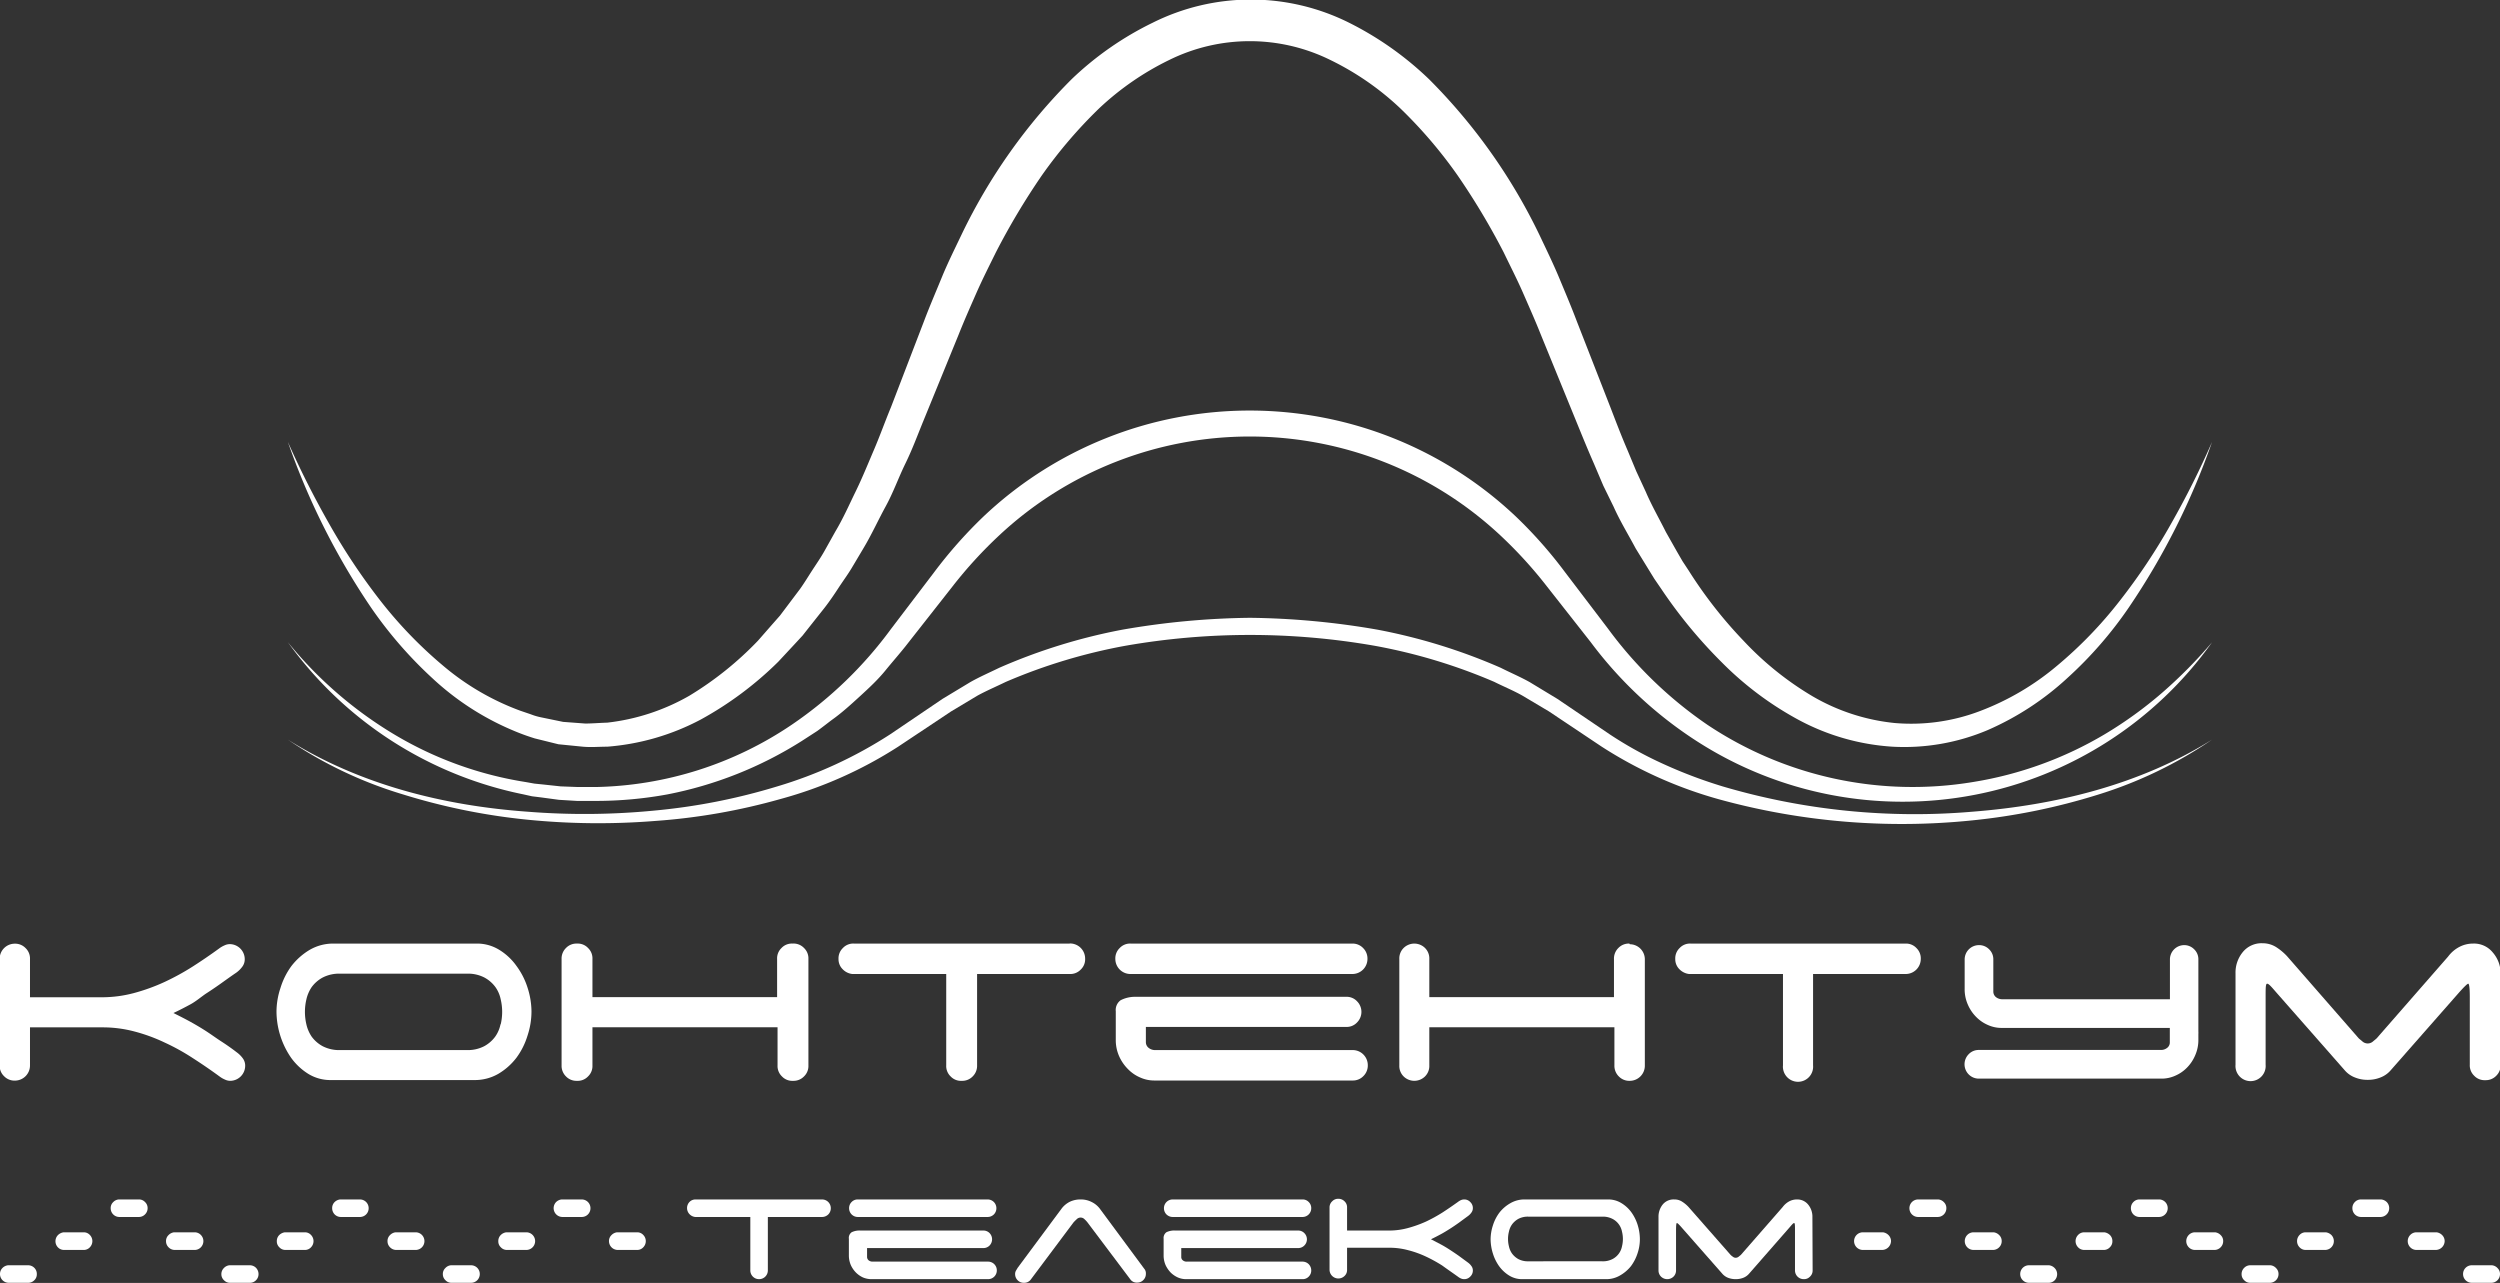 <svg id="Слой_1" data-name="Слой 1" xmlns="http://www.w3.org/2000/svg" viewBox="0 0 226.77 116.37"><rect x="0" y="0" width="226.77" height="116.37" fill="#333333" stroke="none"/><defs><style>.cls-1{fill:#fff;}</style></defs><title>logo</title><path class="cls-1" d="M54.46,92.36c6.53,4.1,14.19,6,21.77,6.54a65.13,65.13,0,0,0,11.43-.1,55.62,55.62,0,0,0,11.17-2.19,39.62,39.62,0,0,0,10.25-4.72l4.77-3.23,2.52-1.52c.85-.48,1.75-.87,2.63-1.3a51.89,51.89,0,0,1,11.14-3.45,71.59,71.59,0,0,1,11.59-1.08,71.38,71.38,0,0,1,11.59,1.08,52,52,0,0,1,11.15,3.45c.87.44,1.77.82,2.63,1.3l2.51,1.52,4.77,3.23a34.82,34.82,0,0,0,4.94,2.72,42.94,42.94,0,0,0,5.31,2,61.55,61.55,0,0,0,22.61,2.29c7.58-.59,15.23-2.45,21.76-6.54a38.43,38.43,0,0,1-10.37,5,57.55,57.55,0,0,1-11.33,2.32,62.52,62.52,0,0,1-23-1.9A38.7,38.7,0,0,1,173.64,93l-4.79-3.2-2.42-1.44c-.82-.46-1.7-.82-2.54-1.24a50.14,50.14,0,0,0-10.83-3.27,65.6,65.6,0,0,0-22.65,0,50.42,50.42,0,0,0-10.84,3.28c-.84.41-1.71.78-2.54,1.23l-2.42,1.45L109.82,93a38.22,38.22,0,0,1-10.65,4.74,56.26,56.26,0,0,1-11.43,2,64.9,64.9,0,0,1-11.58-.12,57.29,57.29,0,0,1-11.32-2.31A37.79,37.79,0,0,1,54.46,92.36Z" transform="translate(-28.35 -25.27)"/><path class="cls-1" d="M54.46,83.52a36.7,36.7,0,0,0,9.67,8.38,33.26,33.26,0,0,0,11.92,4.31l.78.14.79.08,1.58.17,1.59.06.79,0,.79,0A32.83,32.83,0,0,0,100.18,91a36.72,36.72,0,0,0,9-8.69l3.91-5.14a41.37,41.37,0,0,1,4.42-5,35.13,35.13,0,0,1,48.39,0,40.44,40.44,0,0,1,4.41,5l3.91,5.14a37.3,37.3,0,0,0,9,8.7,33.52,33.52,0,0,0,24.13,5.19,33.94,33.94,0,0,0,11.92-4.33,36.59,36.59,0,0,0,5.19-3.75A42.51,42.51,0,0,0,229,83.53a34.47,34.47,0,0,1-46.69,9,37,37,0,0,1-9.66-9l-4-5.09a39.59,39.59,0,0,0-4.23-4.63,33.29,33.29,0,0,0-45.41,0,39.67,39.67,0,0,0-4.24,4.63l-4,5.09c-.65.85-1.41,1.7-2.1,2.55s-1.51,1.61-2.33,2.36-1.63,1.49-2.53,2.13c-.44.33-.88.68-1.32,1l-1.39.9a35.39,35.39,0,0,1-12.22,4.86,35.94,35.94,0,0,1-6.55.59h-.82l-.82,0-1.64-.1-1.63-.22-.81-.1-.81-.18A34.85,34.85,0,0,1,54.46,83.52Z" transform="translate(-28.35 -25.27)"/><path class="cls-1" d="M54.46,65.35a82.88,82.88,0,0,0,3.77,7.47,56.6,56.6,0,0,0,4.61,6.92,39,39,0,0,0,5.71,5.92,23.19,23.19,0,0,0,7,4.08l.94.32a5.57,5.57,0,0,0,1,.29l1.94.4,2,.15c.65,0,1.31-.06,2-.08a19.31,19.31,0,0,0,7.43-2.43,30.33,30.33,0,0,0,6.24-5l1.33-1.52.67-.76.61-.81,1.22-1.62c.39-.55.74-1.13,1.11-1.7s.76-1.13,1.09-1.72l1-1.79c.7-1.17,1.25-2.42,1.85-3.65s1.11-2.5,1.65-3.76,1-2.56,1.54-3.86l3-7.81c.49-1.3,1.06-2.62,1.6-3.94s1.18-2.6,1.8-3.9a51.3,51.3,0,0,1,10-14.11,28.9,28.9,0,0,1,7.34-5.11,19.93,19.93,0,0,1,17.81,0A29.42,29.42,0,0,1,158,32.48,51.6,51.6,0,0,1,168,46.6c.61,1.29,1.24,2.58,1.79,3.9s1.11,2.64,1.6,3.94l3.05,7.81c.5,1.3,1,2.61,1.54,3.86l.79,1.9.86,1.86c.54,1.26,1.22,2.44,1.83,3.66l1,1.77.51.88.56.85a40.15,40.15,0,0,0,5,6.39,28.26,28.26,0,0,0,6.22,5,18.45,18.45,0,0,0,7.43,2.43A17.53,17.53,0,0,0,208,89.75a24,24,0,0,0,6.94-4.09,38.11,38.11,0,0,0,5.71-5.92,54.75,54.75,0,0,0,4.61-6.92A79,79,0,0,0,229,65.36a64.46,64.46,0,0,1-7.54,15,36.11,36.11,0,0,1-5.58,6.41,25.89,25.89,0,0,1-7.22,4.72A19.4,19.4,0,0,1,200,93a20.73,20.73,0,0,1-8.48-2.42,29.61,29.61,0,0,1-7-5.24,43.8,43.8,0,0,1-5.5-6.68l-.61-.89-.56-.91-1.13-1.84c-.67-1.26-1.42-2.48-2-3.78l-.94-1.92-.85-2c-.58-1.32-1.1-2.6-1.63-3.9l-3.17-7.76c-.52-1.31-1.07-2.54-1.62-3.8s-1.17-2.46-1.76-3.69a64.06,64.06,0,0,0-4.19-7,42,42,0,0,0-5.19-6.07,25.38,25.38,0,0,0-6.37-4.4,16.5,16.5,0,0,0-14.57,0,25.61,25.61,0,0,0-6.38,4.4,42.62,42.62,0,0,0-5.19,6.07,64,64,0,0,0-4.18,7c-.6,1.22-1.22,2.44-1.77,3.69s-1.1,2.49-1.62,3.8l-3.17,7.76c-.53,1.29-1,2.58-1.64,3.89s-1.1,2.63-1.79,3.89-1.27,2.55-2,3.77l-1.1,1.85c-.37.61-.8,1.19-1.19,1.79s-.8,1.2-1.24,1.77l-1.34,1.69-.67.85-.74.8-1.48,1.59a31.59,31.59,0,0,1-7,5.22A21.63,21.63,0,0,1,83.44,93c-.75,0-1.49.07-2.23,0L79,92.78l-2.14-.53a20.22,20.22,0,0,1-2.06-.76,24.82,24.82,0,0,1-7.23-4.7A37.82,37.82,0,0,1,62,80.37,64.43,64.43,0,0,1,54.46,65.35Z" transform="translate(-28.35 -25.27)"/><path class="cls-1" d="M102.91,134.07a.79.79,0,0,1,.8.79.79.79,0,0,1-.23.57.81.81,0,0,1-.57.23H98v4.85a.79.79,0,0,1-.8.79.79.79,0,0,1-.79-.79v-4.85h-5a.84.84,0,0,1-.52-.26.8.8,0,0,1,0-1.1.75.75,0,0,1,.56-.23Z" transform="translate(-28.35 -25.27)"/><path class="cls-1" d="M105.37,134.86a.77.77,0,0,1,.23-.56.75.75,0,0,1,.57-.23h11.76a.79.79,0,0,1,.8.79.79.79,0,0,1-.23.57.81.81,0,0,1-.57.23H106.17a.79.79,0,0,1-.8-.8Zm2,6.44a2,2,0,0,1-.73-.15,2.21,2.21,0,0,1-.64-.44,2.36,2.36,0,0,1-.47-.68,2.19,2.19,0,0,1-.18-.9v-1.49a.62.62,0,0,1,.26-.6,1.64,1.64,0,0,1,.8-.15h11.14a.77.77,0,0,1,.56.23.81.81,0,0,1,0,1.13.77.77,0,0,1-.56.23H107v.81a.41.41,0,0,0,.14.3.58.58,0,0,0,.38.12h10.45a.79.79,0,0,1,.8.8.79.79,0,0,1-.8.79Z" transform="translate(-28.35 -25.27)"/><path class="cls-1" d="M127,136.16a2.32,2.32,0,0,0-.27-.29.49.49,0,0,0-.72,0,4,4,0,0,0-.29.29l-3.86,5.16a.73.73,0,0,1-.63.31.75.75,0,0,1-.57-.23.77.77,0,0,1-.23-.56.6.6,0,0,1,.07-.3l.16-.27,4-5.39a2.14,2.14,0,0,1,.73-.6,2.23,2.23,0,0,1,1-.21,2.14,2.14,0,0,1,1,.24,2.06,2.06,0,0,1,.74.62l4,5.41,0,0a.65.65,0,0,1,.16.48.77.77,0,0,1-.23.56.75.75,0,0,1-.56.23.7.7,0,0,1-.62-.29Z" transform="translate(-28.35 -25.27)"/><path class="cls-1" d="M133.93,134.86a.79.79,0,0,1,.8-.79H146.5a.75.75,0,0,1,.56.23.77.77,0,0,1,.23.56.79.79,0,0,1-.79.8H134.73a.81.81,0,0,1-.57-.23A.79.79,0,0,1,133.93,134.86Zm2,6.44a1.87,1.87,0,0,1-.73-.15,2.26,2.26,0,0,1-.65-.44,2.57,2.57,0,0,1-.47-.68,2.19,2.19,0,0,1-.18-.9v-1.49a.64.64,0,0,1,.26-.6,1.64,1.64,0,0,1,.8-.15h11.14a.77.77,0,0,1,.56.23.79.79,0,0,1,0,1.13.77.77,0,0,1-.56.23h-10.6v.81a.37.37,0,0,0,.14.3.53.53,0,0,0,.37.12H146.5a.79.79,0,0,1,.56.23.81.81,0,0,1,.23.57.77.77,0,0,1-.23.56.75.75,0,0,1-.56.23Z" transform="translate(-28.35 -25.27)"/><path class="cls-1" d="M150.54,136.89h3.84a6.44,6.44,0,0,0,1.69-.23,10.81,10.81,0,0,0,1.62-.58,13.79,13.79,0,0,0,1.51-.83c.48-.31.94-.63,1.39-.95a1.31,1.31,0,0,1,.28-.17.74.74,0,0,1,.28-.06.73.73,0,0,1,.56.23.74.74,0,0,1,.24.56.66.66,0,0,1-.14.41,1.3,1.3,0,0,1-.31.31l-.83.61c-.27.19-.53.37-.8.54s-.54.34-.82.49-.58.31-.9.46l.9.47c.28.15.56.32.82.49s.53.35.8.54l.83.61a1.3,1.3,0,0,1,.31.31.66.66,0,0,1,.14.41.74.74,0,0,1-.24.56.73.73,0,0,1-.56.23.74.74,0,0,1-.28-.06,1.31,1.31,0,0,1-.28-.17c-.46-.33-.93-.65-1.41-1a13.07,13.07,0,0,0-1.51-.83,9,9,0,0,0-1.6-.57,6.43,6.43,0,0,0-1.69-.22h-3.84v2a.73.73,0,0,1-.23.56.8.8,0,0,1-1.36-.56v-5.65a.74.74,0,0,1,.24-.56.73.73,0,0,1,.55-.23.77.77,0,0,1,.57.23.73.73,0,0,1,.23.56Z" transform="translate(-28.35 -25.27)"/><path class="cls-1" d="M177.1,137.68a4,4,0,0,1-.21,1.27,4,4,0,0,1-.6,1.17,3.44,3.44,0,0,1-1,.85,2.45,2.45,0,0,1-1.27.33h-7.57a2.22,2.22,0,0,1-1.21-.33,3.21,3.21,0,0,1-.91-.85,4,4,0,0,1-.57-1.17,4.42,4.42,0,0,1-.2-1.27,4.15,4.15,0,0,1,.21-1.26,3.82,3.82,0,0,1,.6-1.17,3.38,3.38,0,0,1,1-.85,2.52,2.52,0,0,1,1.28-.33h7.57a2.26,2.26,0,0,1,1.2.33,3.11,3.11,0,0,1,.92.85,4,4,0,0,1,.57,1.17A4.46,4.46,0,0,1,177.1,137.68Zm-3.4,2a1.88,1.88,0,0,0,.93-.21,1.65,1.65,0,0,0,.85-1.16,2.72,2.72,0,0,0,0-1.31,1.65,1.65,0,0,0-.85-1.16,1.88,1.88,0,0,0-.93-.21H167a1.84,1.84,0,0,0-.94.21,1.81,1.81,0,0,0-.56.5,1.76,1.76,0,0,0-.28.66,2.72,2.72,0,0,0,0,1.31,1.76,1.76,0,0,0,.28.66,1.81,1.81,0,0,0,.56.5,1.84,1.84,0,0,0,.94.21Z" transform="translate(-28.35 -25.27)"/><path class="cls-1" d="M192.77,140.51a.74.74,0,0,1-.24.56.73.73,0,0,1-.56.23.79.79,0,0,1-.8-.79v-3.62c0-.46,0-.68-.08-.68s-.2.15-.46.45L187,140.81a1.34,1.34,0,0,1-.53.37,1.87,1.87,0,0,1-.68.12,1.91,1.91,0,0,1-.68-.12,1.34,1.34,0,0,1-.53-.37l-3.65-4.15c-.26-.3-.41-.45-.47-.45s-.08.22-.08.68v3.62a.77.77,0,0,1-.23.56.81.81,0,0,1-1.13,0,.77.77,0,0,1-.23-.56v-4.85a1.75,1.75,0,0,1,.38-1.13,1.27,1.27,0,0,1,1.05-.46,1.25,1.25,0,0,1,.71.2,2.9,2.9,0,0,1,.58.48l3.82,4.35a1.39,1.39,0,0,0,.21.17.4.4,0,0,0,.25.09.43.43,0,0,0,.26-.09l.21-.17,3.8-4.35h0a1.81,1.81,0,0,1,.57-.5,1.49,1.49,0,0,1,.73-.18,1.26,1.26,0,0,1,1,.46,1.71,1.71,0,0,1,.39,1.13Z" transform="translate(-28.35 -25.27)"/><path class="cls-1" d="M47,115.42c.45-.29.91-.6,1.36-.92s.93-.67,1.42-1a2.47,2.47,0,0,0,.54-.53,1.12,1.12,0,0,0,.23-.69,1.37,1.37,0,0,0-1.36-1.37,1.14,1.14,0,0,0-.49.12,2.31,2.31,0,0,0-.48.28q-1.14.83-2.37,1.62a22.38,22.38,0,0,1-2.59,1.42,17.34,17.34,0,0,1-2.77,1,11.24,11.24,0,0,1-2.89.38H31.07v-3.46a1.3,1.3,0,0,0-.4-1,1.31,1.31,0,0,0-1-.4,1.37,1.37,0,0,0-1.35,1.37v9.65a1.3,1.3,0,0,0,.4,1,1.31,1.31,0,0,0,1,.4,1.37,1.37,0,0,0,1.35-1.37v-3.46h6.57a11.23,11.23,0,0,1,2.89.37,15.4,15.4,0,0,1,2.74,1,19.61,19.61,0,0,1,2.57,1.42c.84.54,1.64,1.09,2.42,1.66a2.31,2.31,0,0,0,.48.28,1.14,1.14,0,0,0,.49.12,1.37,1.37,0,0,0,1.36-1.37,1.12,1.12,0,0,0-.23-.69,2.47,2.47,0,0,0-.54-.53c-.49-.38-1-.73-1.42-1s-.91-.63-1.36-.92-.92-.57-1.41-.84-1-.53-1.55-.8c.55-.26,1.07-.53,1.55-.79S46.58,115.71,47,115.42Z" transform="translate(-28.35 -25.27)"/><path class="cls-1" d="M75.2,112.89a5.3,5.3,0,0,0-1.56-1.46,3.82,3.82,0,0,0-2.06-.57H58.63a4.23,4.23,0,0,0-2.19.57,5.9,5.9,0,0,0-1.65,1.46,6.6,6.6,0,0,0-1,2,6.87,6.87,0,0,0-.36,2.15,7.46,7.46,0,0,0,1.32,4.17,5.52,5.52,0,0,0,1.55,1.46,3.83,3.83,0,0,0,2.07.57h13a4.26,4.26,0,0,0,2.19-.57,5.73,5.73,0,0,0,1.64-1.46,6.63,6.63,0,0,0,1-2,7,7,0,0,0,.36-2.18,7.16,7.16,0,0,0-.35-2.15A6.71,6.71,0,0,0,75.2,112.89Zm-1.45,5.29a2.93,2.93,0,0,1-.48,1.12,3,3,0,0,1-1,.87,3.23,3.23,0,0,1-1.59.35H59.23a3.26,3.26,0,0,1-1.61-.35,3,3,0,0,1-1-.87,3.28,3.28,0,0,1-.48-1.12,4.93,4.93,0,0,1,0-2.25,3.28,3.28,0,0,1,.48-1.12,3,3,0,0,1,1-.87,3.26,3.26,0,0,1,1.61-.35H70.7a3.23,3.23,0,0,1,1.59.35,3,3,0,0,1,1,.87,2.93,2.93,0,0,1,.48,1.12,4.93,4.93,0,0,1,0,2.25Z" transform="translate(-28.35 -25.27)"/><path class="cls-1" d="M100.24,110.86a1.28,1.28,0,0,0-1,.4,1.3,1.3,0,0,0-.4,1v3.46H82.09v-3.46a1.3,1.3,0,0,0-.4-1,1.28,1.28,0,0,0-1-.4,1.31,1.31,0,0,0-1,.4,1.34,1.34,0,0,0-.4,1v9.65a1.34,1.34,0,0,0,.4,1,1.31,1.31,0,0,0,1,.4,1.28,1.28,0,0,0,1-.4,1.3,1.3,0,0,0,.4-1v-3.46H98.88v3.46a1.3,1.3,0,0,0,.4,1,1.28,1.28,0,0,0,1,.4,1.31,1.31,0,0,0,1-.4,1.3,1.3,0,0,0,.4-1v-9.65a1.3,1.3,0,0,0-.4-1A1.31,1.31,0,0,0,100.24,110.86Z" transform="translate(-28.35 -25.27)"/><path class="cls-1" d="M125.35,110.86H105.81a1.28,1.28,0,0,0-1,.4,1.3,1.3,0,0,0-.4,1,1.27,1.27,0,0,0,.37.92,1.43,1.43,0,0,0,.88.44h8.52v8.29a1.3,1.3,0,0,0,.4,1,1.28,1.28,0,0,0,1,.4,1.31,1.31,0,0,0,1-.4,1.34,1.34,0,0,0,.4-1v-8.29h8.4a1.3,1.3,0,0,0,1-.4,1.28,1.28,0,0,0,.4-1,1.37,1.37,0,0,0-1.37-1.37Z" transform="translate(-28.35 -25.27)"/><path class="cls-1" d="M151.06,110.86H130.92a1.28,1.28,0,0,0-1,.4,1.3,1.3,0,0,0-.4,1,1.37,1.37,0,0,0,1.36,1.36h20.14a1.37,1.37,0,0,0,1.37-1.36,1.34,1.34,0,0,0-.4-1A1.31,1.31,0,0,0,151.06,110.86Z" transform="translate(-28.35 -25.27)"/><path class="cls-1" d="M151.06,120.52H133.17a.93.93,0,0,1-.64-.21.65.65,0,0,1-.24-.5v-1.39h18.15a1.28,1.28,0,0,0,1-.4,1.36,1.36,0,0,0,0-1.93,1.28,1.28,0,0,0-1-.4H131.38A2.83,2.83,0,0,0,130,116a1.09,1.09,0,0,0-.44,1v2.56a3.61,3.61,0,0,0,.31,1.53,3.87,3.87,0,0,0,.8,1.16,3.38,3.38,0,0,0,1.11.76,3.08,3.08,0,0,0,1.24.27h18a1.31,1.31,0,0,0,1-.4,1.34,1.34,0,0,0,.4-1,1.37,1.37,0,0,0-1.37-1.36Z" transform="translate(-28.35 -25.27)"/><path class="cls-1" d="M176.15,110.86a1.31,1.31,0,0,0-1,.4,1.34,1.34,0,0,0-.4,1v3.46H158v-3.46a1.33,1.33,0,0,0-.39-1,1.38,1.38,0,0,0-1.94,0,1.33,1.33,0,0,0-.39,1v9.65a1.33,1.33,0,0,0,.39,1,1.38,1.38,0,0,0,1.94,0,1.33,1.33,0,0,0,.39-1v-3.46h16.79v3.46a1.34,1.34,0,0,0,.4,1,1.31,1.31,0,0,0,1,.4,1.37,1.37,0,0,0,1.36-1.37v-9.65a1.37,1.37,0,0,0-1.36-1.37Z" transform="translate(-28.35 -25.27)"/><path class="cls-1" d="M201.26,110.86H181.71a1.28,1.28,0,0,0-1,.4,1.3,1.3,0,0,0-.4,1,1.27,1.27,0,0,0,.37.92,1.46,1.46,0,0,0,.88.44h8.52v8.29a1.37,1.37,0,1,0,2.73,0v-8.29h8.41a1.37,1.37,0,0,0,1.36-1.36,1.3,1.3,0,0,0-.4-1A1.28,1.28,0,0,0,201.26,110.86Z" transform="translate(-28.35 -25.27)"/><path class="cls-1" d="M254.46,111.66a2.19,2.19,0,0,0-1.79-.8,2.66,2.66,0,0,0-1.25.31,3,3,0,0,0-1,.86h0l-6.5,7.44-.36.3a.72.72,0,0,1-.88,0l-.36-.3L235.8,112a5.19,5.19,0,0,0-1-.83,2.31,2.31,0,0,0-1.22-.34,2.19,2.19,0,0,0-1.79.8,2.92,2.92,0,0,0-.66,1.93v8.29a1.37,1.37,0,1,0,2.73,0v-6.19c0-.78,0-1.16.14-1.16s.36.25.8.76l6.25,7.11a2.3,2.3,0,0,0,.9.63,3,3,0,0,0,1.17.22,3,3,0,0,0,1.17-.22,2.3,2.3,0,0,0,.9-.63l6.25-7.11c.46-.51.72-.76.8-.76s.14.38.14,1.16v6.19a1.3,1.3,0,0,0,.4,1,1.28,1.28,0,0,0,1,.4,1.31,1.31,0,0,0,1-.4,1.34,1.34,0,0,0,.4-1v-8.29A2.92,2.92,0,0,0,254.46,111.66Z" transform="translate(-28.35 -25.27)"/><path class="cls-1" d="M226.48,111a1.3,1.3,0,0,0-1.3,1.3v3.61H210a.93.93,0,0,1-.61-.2.65.65,0,0,1-.23-.48v-2.93a1.24,1.24,0,0,0-.38-.92,1.26,1.26,0,0,0-.92-.38,1.3,1.3,0,0,0-1.3,1.3v2.6s0,0,0,.06h0a3.43,3.43,0,0,0,.3,1.46,3.58,3.58,0,0,0,.76,1.11,3.32,3.32,0,0,0,1.06.72,3,3,0,0,0,1.19.26h15.3v1.32a.61.61,0,0,1-.23.48.89.89,0,0,1-.6.2H207.85a1.24,1.24,0,0,0-.92.38,1.3,1.3,0,0,0,0,1.84,1.28,1.28,0,0,0,.92.38h16.61a3,3,0,0,0,1.19-.26,3.32,3.32,0,0,0,1.06-.72,3.56,3.56,0,0,0,.75-1.11,3.43,3.43,0,0,0,.3-1.46v-.5a1.64,1.64,0,0,0,0-.23v-6.53a1.24,1.24,0,0,0-.38-.92A1.26,1.26,0,0,0,226.48,111Z" transform="translate(-28.35 -25.27)"/><path class="cls-1" d="M252.57,141.63a.79.79,0,0,1-.8-.79.79.79,0,0,1,.8-.8h1.82a.79.79,0,0,1,.51.26.73.73,0,0,1,.22.54.79.79,0,0,1-.8.79Z" transform="translate(-28.35 -25.27)"/><path class="cls-1" d="M247.55,138.65a.78.78,0,0,1-.57-.24.8.8,0,0,1,0-1.12.78.78,0,0,1,.57-.24h1.82a.87.87,0,0,1,.51.26.77.77,0,0,1,.22.54.82.82,0,0,1-.8.8Z" transform="translate(-28.35 -25.27)"/><path class="cls-1" d="M242.52,135.66a.79.79,0,0,1-.56-.23.81.81,0,0,1-.23-.57.77.77,0,0,1,.23-.56.75.75,0,0,1,.56-.23h1.82a.83.83,0,0,1,.52.25.8.8,0,0,1-.58,1.34Z" transform="translate(-28.35 -25.27)"/><path class="cls-1" d="M237.5,138.65a.74.74,0,0,1-.56-.24.8.8,0,0,1,0-1.12.74.74,0,0,1,.56-.24h1.82a.89.89,0,0,1,.52.26.8.8,0,0,1-.58,1.34Z" transform="translate(-28.35 -25.27)"/><path class="cls-1" d="M232.48,141.63a.73.73,0,0,1-.56-.23.74.74,0,0,1-.24-.56.78.78,0,0,1,.24-.57.77.77,0,0,1,.56-.23h1.82a.79.79,0,0,1,.51.26.73.73,0,0,1,.22.54.79.79,0,0,1-.8.79Z" transform="translate(-28.35 -25.27)"/><path class="cls-1" d="M227.46,138.65a.78.78,0,0,1-.57-.24.8.8,0,0,1,0-1.12.78.78,0,0,1,.57-.24h1.82a.84.84,0,0,1,.51.26.73.73,0,0,1,.22.54.77.77,0,0,1-.23.56.78.78,0,0,1-.57.24Z" transform="translate(-28.35 -25.27)"/><path class="cls-1" d="M222.44,135.66a.79.79,0,0,1-.57-.23.81.81,0,0,1-.23-.57.77.77,0,0,1,.23-.56.75.75,0,0,1,.57-.23h1.82a.8.8,0,0,1,.51.25.8.8,0,0,1-.58,1.34Z" transform="translate(-28.35 -25.27)"/><path class="cls-1" d="M217.41,138.65a.76.76,0,0,1-.56-.24.8.8,0,0,1,0-1.12.76.76,0,0,1,.56-.24h1.82a.89.89,0,0,1,.52.26.76.76,0,0,1,.21.54.73.73,0,0,1-.23.56.74.74,0,0,1-.56.24Z" transform="translate(-28.35 -25.27)"/><path class="cls-1" d="M212.39,141.63a.79.79,0,0,1-.79-.79.79.79,0,0,1,.79-.8h1.82a.84.84,0,0,1,.52.26.8.8,0,0,1,0,1.1.75.75,0,0,1-.56.23Z" transform="translate(-28.35 -25.27)"/><path class="cls-1" d="M207.37,138.65a.8.8,0,0,1,0-1.6h1.82a.84.84,0,0,1,.51.26.73.73,0,0,1,.22.54.77.77,0,0,1-.23.56.78.78,0,0,1-.57.24Z" transform="translate(-28.35 -25.27)"/><path class="cls-1" d="M202.35,135.66a.79.79,0,0,1-.8-.8.79.79,0,0,1,.8-.79h1.82a.78.78,0,0,1,.51.25.73.73,0,0,1,.22.54.79.79,0,0,1-.8.8Z" transform="translate(-28.35 -25.27)"/><path class="cls-1" d="M197.33,138.65a.8.8,0,0,1,0-1.6h1.82a.87.87,0,0,1,.51.26.77.77,0,0,1,.22.54.82.82,0,0,1-.8.8Z" transform="translate(-28.35 -25.27)"/><path class="cls-1" d="M29.14,141.63a.79.79,0,0,1-.79-.79.76.76,0,0,1,.21-.54.84.84,0,0,1,.52-.26H30.9a.79.79,0,0,1,.56.23.77.77,0,0,1,.23.57.73.73,0,0,1-.23.56.75.75,0,0,1-.56.23Z" transform="translate(-28.35 -25.27)"/><path class="cls-1" d="M34.16,138.65a.76.76,0,0,1-.56-.24.8.8,0,0,1,0-1.1.89.89,0,0,1,.52-.26h1.82a.74.74,0,0,1,.56.24.8.8,0,0,1,0,1.12.74.74,0,0,1-.56.24Z" transform="translate(-28.35 -25.27)"/><path class="cls-1" d="M39.19,135.66a.79.79,0,0,1-.8-.8.73.73,0,0,1,.22-.54.78.78,0,0,1,.51-.25h1.82a.73.73,0,0,1,.56.23.74.74,0,0,1,.24.56.78.78,0,0,1-.24.57.77.77,0,0,1-.56.23Z" transform="translate(-28.35 -25.27)"/><path class="cls-1" d="M44.21,138.65a.78.78,0,0,1-.57-.24.77.77,0,0,1-.23-.56.73.73,0,0,1,.22-.54.84.84,0,0,1,.51-.26H46a.78.78,0,0,1,.57.24.8.8,0,0,1,0,1.12.78.78,0,0,1-.57.24Z" transform="translate(-28.35 -25.27)"/><path class="cls-1" d="M49.23,141.63a.73.73,0,0,1-.56-.23.74.74,0,0,1-.24-.56.77.77,0,0,1,.22-.54.81.81,0,0,1,.51-.26H51a.79.79,0,0,1,.57.23.81.81,0,0,1,.23.57.77.77,0,0,1-.23.56.75.75,0,0,1-.57.23Z" transform="translate(-28.35 -25.27)"/><path class="cls-1" d="M54.25,138.65a.74.74,0,0,1-.56-.24.73.73,0,0,1-.23-.56.76.76,0,0,1,.21-.54.89.89,0,0,1,.52-.26H56a.74.74,0,0,1,.56.24.8.8,0,0,1,0,1.12.74.74,0,0,1-.56.24Z" transform="translate(-28.35 -25.27)"/><path class="cls-1" d="M59.28,135.66a.79.79,0,0,1-.57-.23.81.81,0,0,1-.23-.57.76.76,0,0,1,.21-.54.83.83,0,0,1,.52-.25H61a.79.79,0,0,1,.79.79.79.79,0,0,1-.79.8Z" transform="translate(-28.35 -25.27)"/><path class="cls-1" d="M64.3,138.65a.78.78,0,0,1-.57-.24.77.77,0,0,1-.23-.56.73.73,0,0,1,.22-.54.84.84,0,0,1,.51-.26h1.82a.8.8,0,0,1,0,1.6Z" transform="translate(-28.35 -25.27)"/><path class="cls-1" d="M69.32,141.63a.73.73,0,0,1-.56-.23.74.74,0,0,1-.24-.56.73.73,0,0,1,.22-.54.79.79,0,0,1,.51-.26h1.82a.79.79,0,0,1,.8.8.79.79,0,0,1-.8.79Z" transform="translate(-28.35 -25.27)"/><path class="cls-1" d="M74.34,138.65a.74.74,0,0,1-.56-.24.73.73,0,0,1-.23-.56.76.76,0,0,1,.21-.54.86.86,0,0,1,.52-.26h1.81a.8.8,0,0,1,0,1.6Z" transform="translate(-28.35 -25.27)"/><path class="cls-1" d="M79.36,135.66a.8.8,0,0,1-.58-1.34.83.83,0,0,1,.52-.25h1.82a.79.79,0,0,1,.79.79.79.79,0,0,1-.79.8Z" transform="translate(-28.35 -25.27)"/><path class="cls-1" d="M84.39,138.65a.8.8,0,0,1-.8-.8.73.73,0,0,1,.22-.54.84.84,0,0,1,.51-.26h1.82a.74.74,0,0,1,.56.24.8.8,0,0,1,0,1.12.74.74,0,0,1-.56.24Z" transform="translate(-28.35 -25.27)"/></svg>